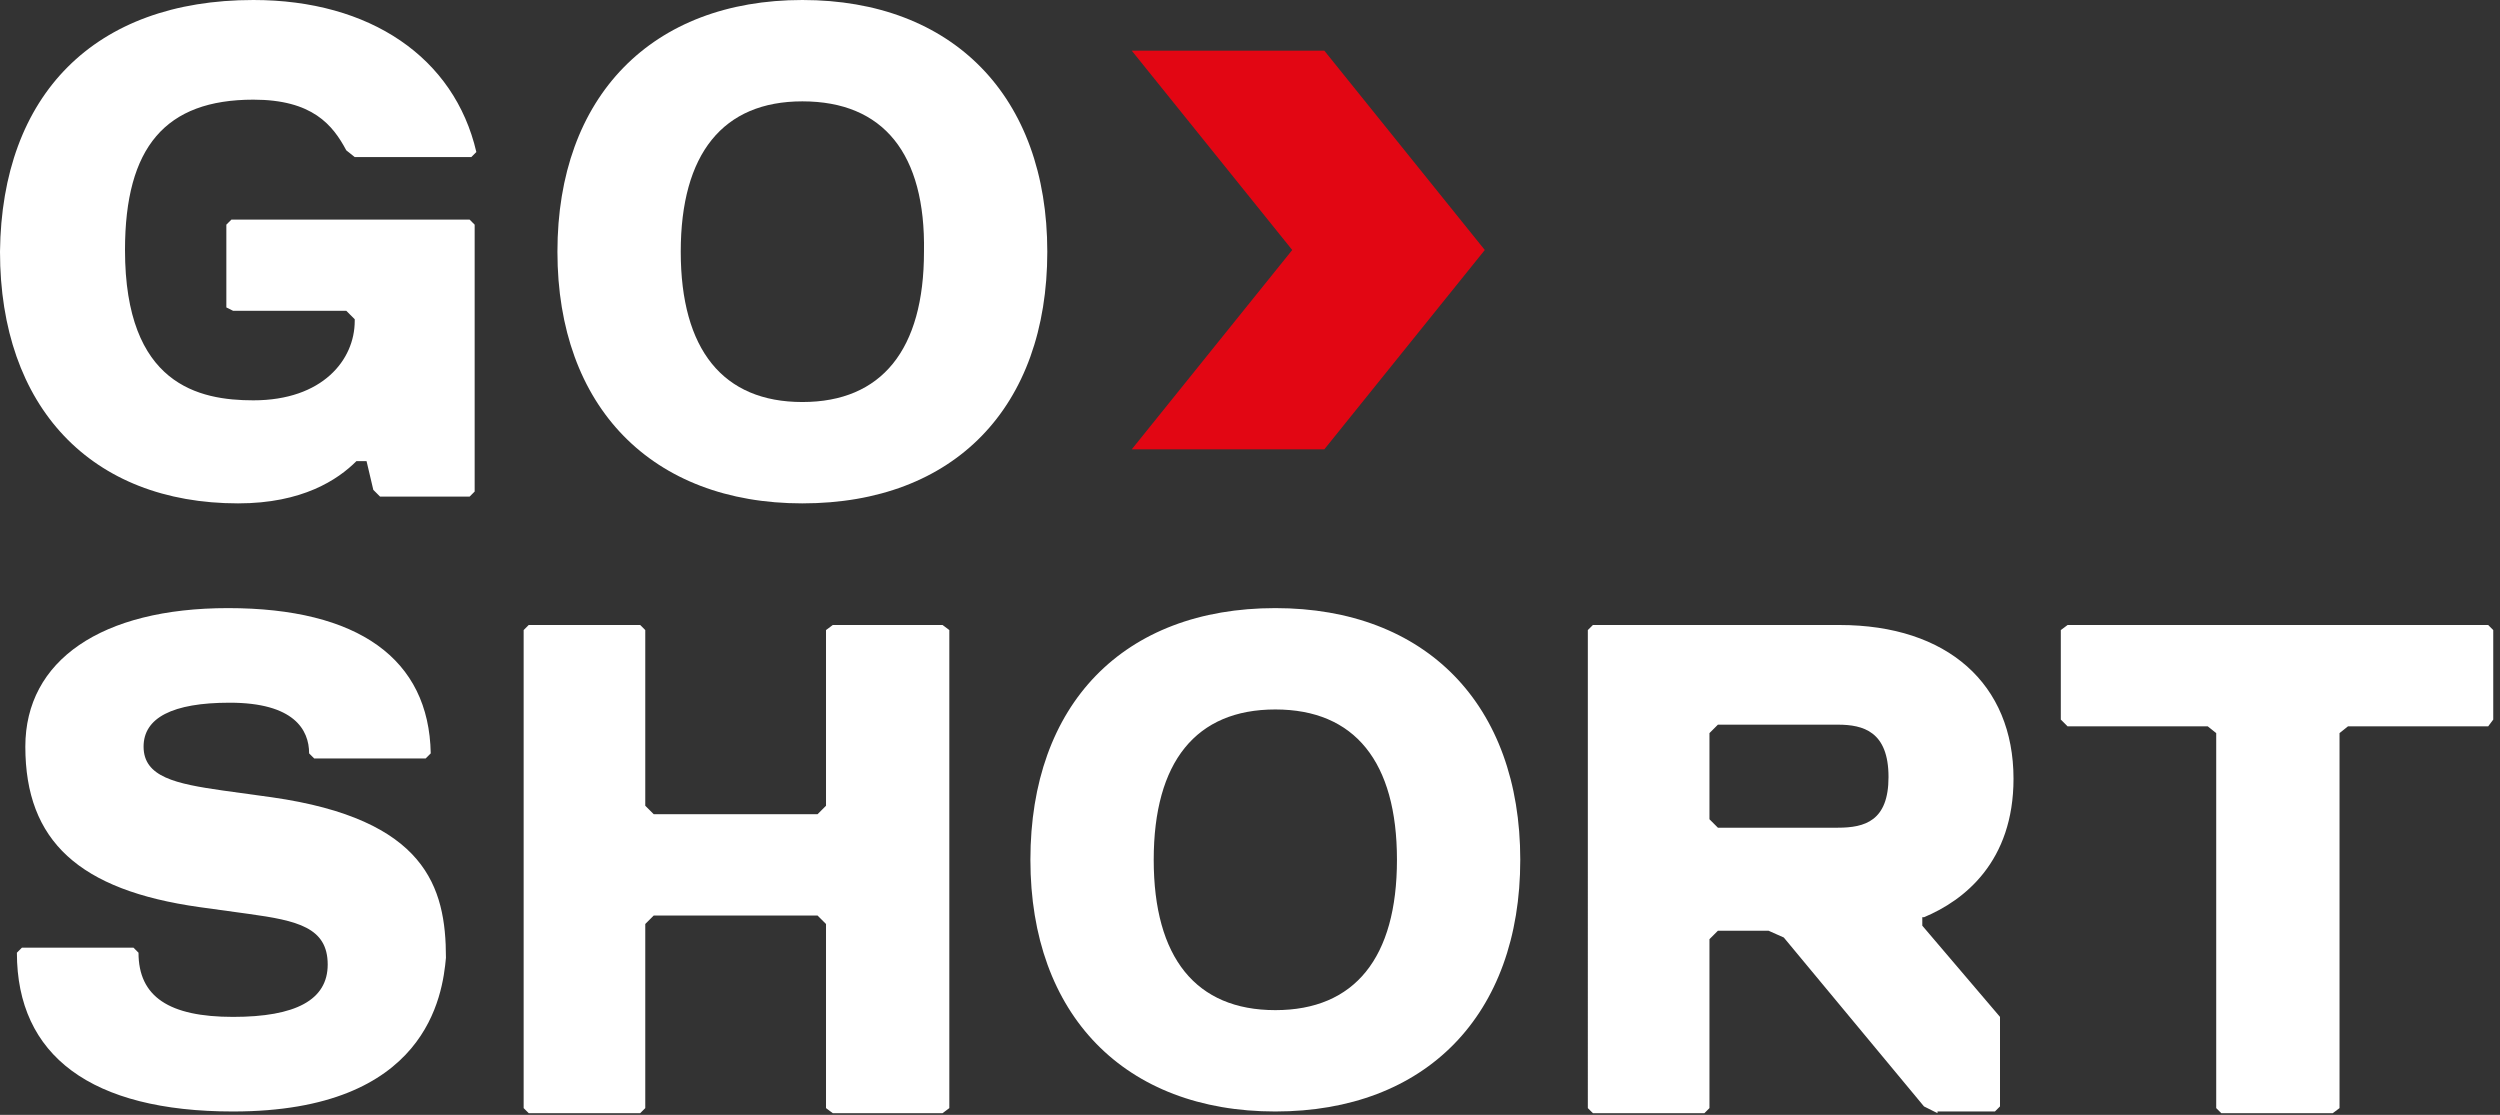 <svg width="148" height="66" viewBox="0 0 148 66" xmlns="http://www.w3.org/2000/svg"><rect x="0" y="0" width="148" height="66" fill="#333333" stroke="none"/><g fill="none" fill-rule="evenodd"><path d="M14.1 29.8C5.4 29.8 0 24.1 0 14.9.1 5.6 5.6 0 15 0c6.9 0 11.9 3.4 13.2 9l-.3.3H21l-.5-.4c-.8-1.5-2-3-5.5-3-5.2 0-7.6 2.8-7.6 8.9 0 8 4.4 8.9 7.6 8.9 4.1 0 6-2.4 6-4.7v-.1l-.5-.5h-6.7l-.4-.2v-4.9l.3-.3h14.1l.3.3v15.8l-.3.3h-5.3l-.4-.4-.4-1.7h-.6c-1.1 1.1-3.2 2.5-7 2.5z" fill="#FFF"/><path d="M47.5 29.8c-8.9 0-14.5-5.7-14.5-14.9S38.6 0 47.5 0 62 5.7 62 14.9s-5.5 14.9-14.5 14.9zm0-23.8c-4.7 0-7.2 3.1-7.2 8.9 0 5.8 2.5 8.9 7.2 8.9s7.2-3.1 7.2-8.9c.1-5.8-2.4-8.9-7.2-8.9z" fill="#FFF" fill-rule="nonzero"/><path d="M13.8 65.8C5.4 65.8 1 62.5 1 56.4l.3-.3h6.6l.3.3c0 2.6 1.8 3.8 5.6 3.8 3.7 0 5.6-1 5.6-3.1 0-2.2-1.8-2.6-4.7-3l-2.9-.4c-7.1-1-10.3-3.9-10.3-9.5 0-5.1 4.5-8.2 12-8.2 7.7 0 11.9 3 12 8.6l-.3.3h-6.6l-.3-.3c0-1.4-.9-3-4.7-3-3.4 0-5.1.9-5.1 2.6 0 1.8 1.9 2.2 4.7 2.6l2.9.4c9.1 1.3 10.3 5.3 10.3 9.5-.2 2.2-1.1 9.1-12.6 9.1zM49.3 65.9l-.4-.3V54.7l-.5-.5h-9.7l-.5.5v10.9l-.3.3h-6.6l-.3-.3V37.3l.3-.3h6.6l.3.3v10.4l.5.5h9.7l.5-.5V37.3l.4-.3h6.5l.4.3v28.3l-.4.3z" fill="#FFF"/><path d="M75.5 65.8c-8.9 0-14.5-5.7-14.5-14.9S66.5 36 75.5 36C84.4 36 90 41.7 90 50.9s-5.6 14.9-14.5 14.9zm0-23.8c-4.7 0-7.2 3.1-7.2 8.9 0 5.8 2.5 8.9 7.2 8.9s7.2-3.1 7.2-8.9c0-5.8-2.5-8.9-7.2-8.9zM114.7 65.9l-.8-.4-8.3-10-.9-.4h-3l-.5.5v10l-.3.3h-6.6l-.3-.3V37.3l.3-.3h14.6c6.4 0 10.3 3.5 10.3 9.1 0 4.9-2.9 7.2-5.3 8.2h-.1v.5l4.6 5.4v5.3l-.3.3h-3.4v.1zm-13.5-22.5v5.1l.5.5h7.1c1.6 0 3-.4 3-3 0-2.7-1.5-3.1-3-3.1h-7.1l-.5.5z" fill="#FFF" fill-rule="nonzero"/><path fill="#FFF" d="M131.5 65.9l-.3-.3V43.4l-.5-.4h-8.3l-.4-.4v-5.3l.4-.3h24.9l.3.3v5.3l-.3.4H139l-.5.4v22.2l-.4.3z"/><path fill="#E20613" d="M67 3l9.5 11.8L67 26.6h11.4l9.5-11.8L78.4 3z"/></g></svg>
